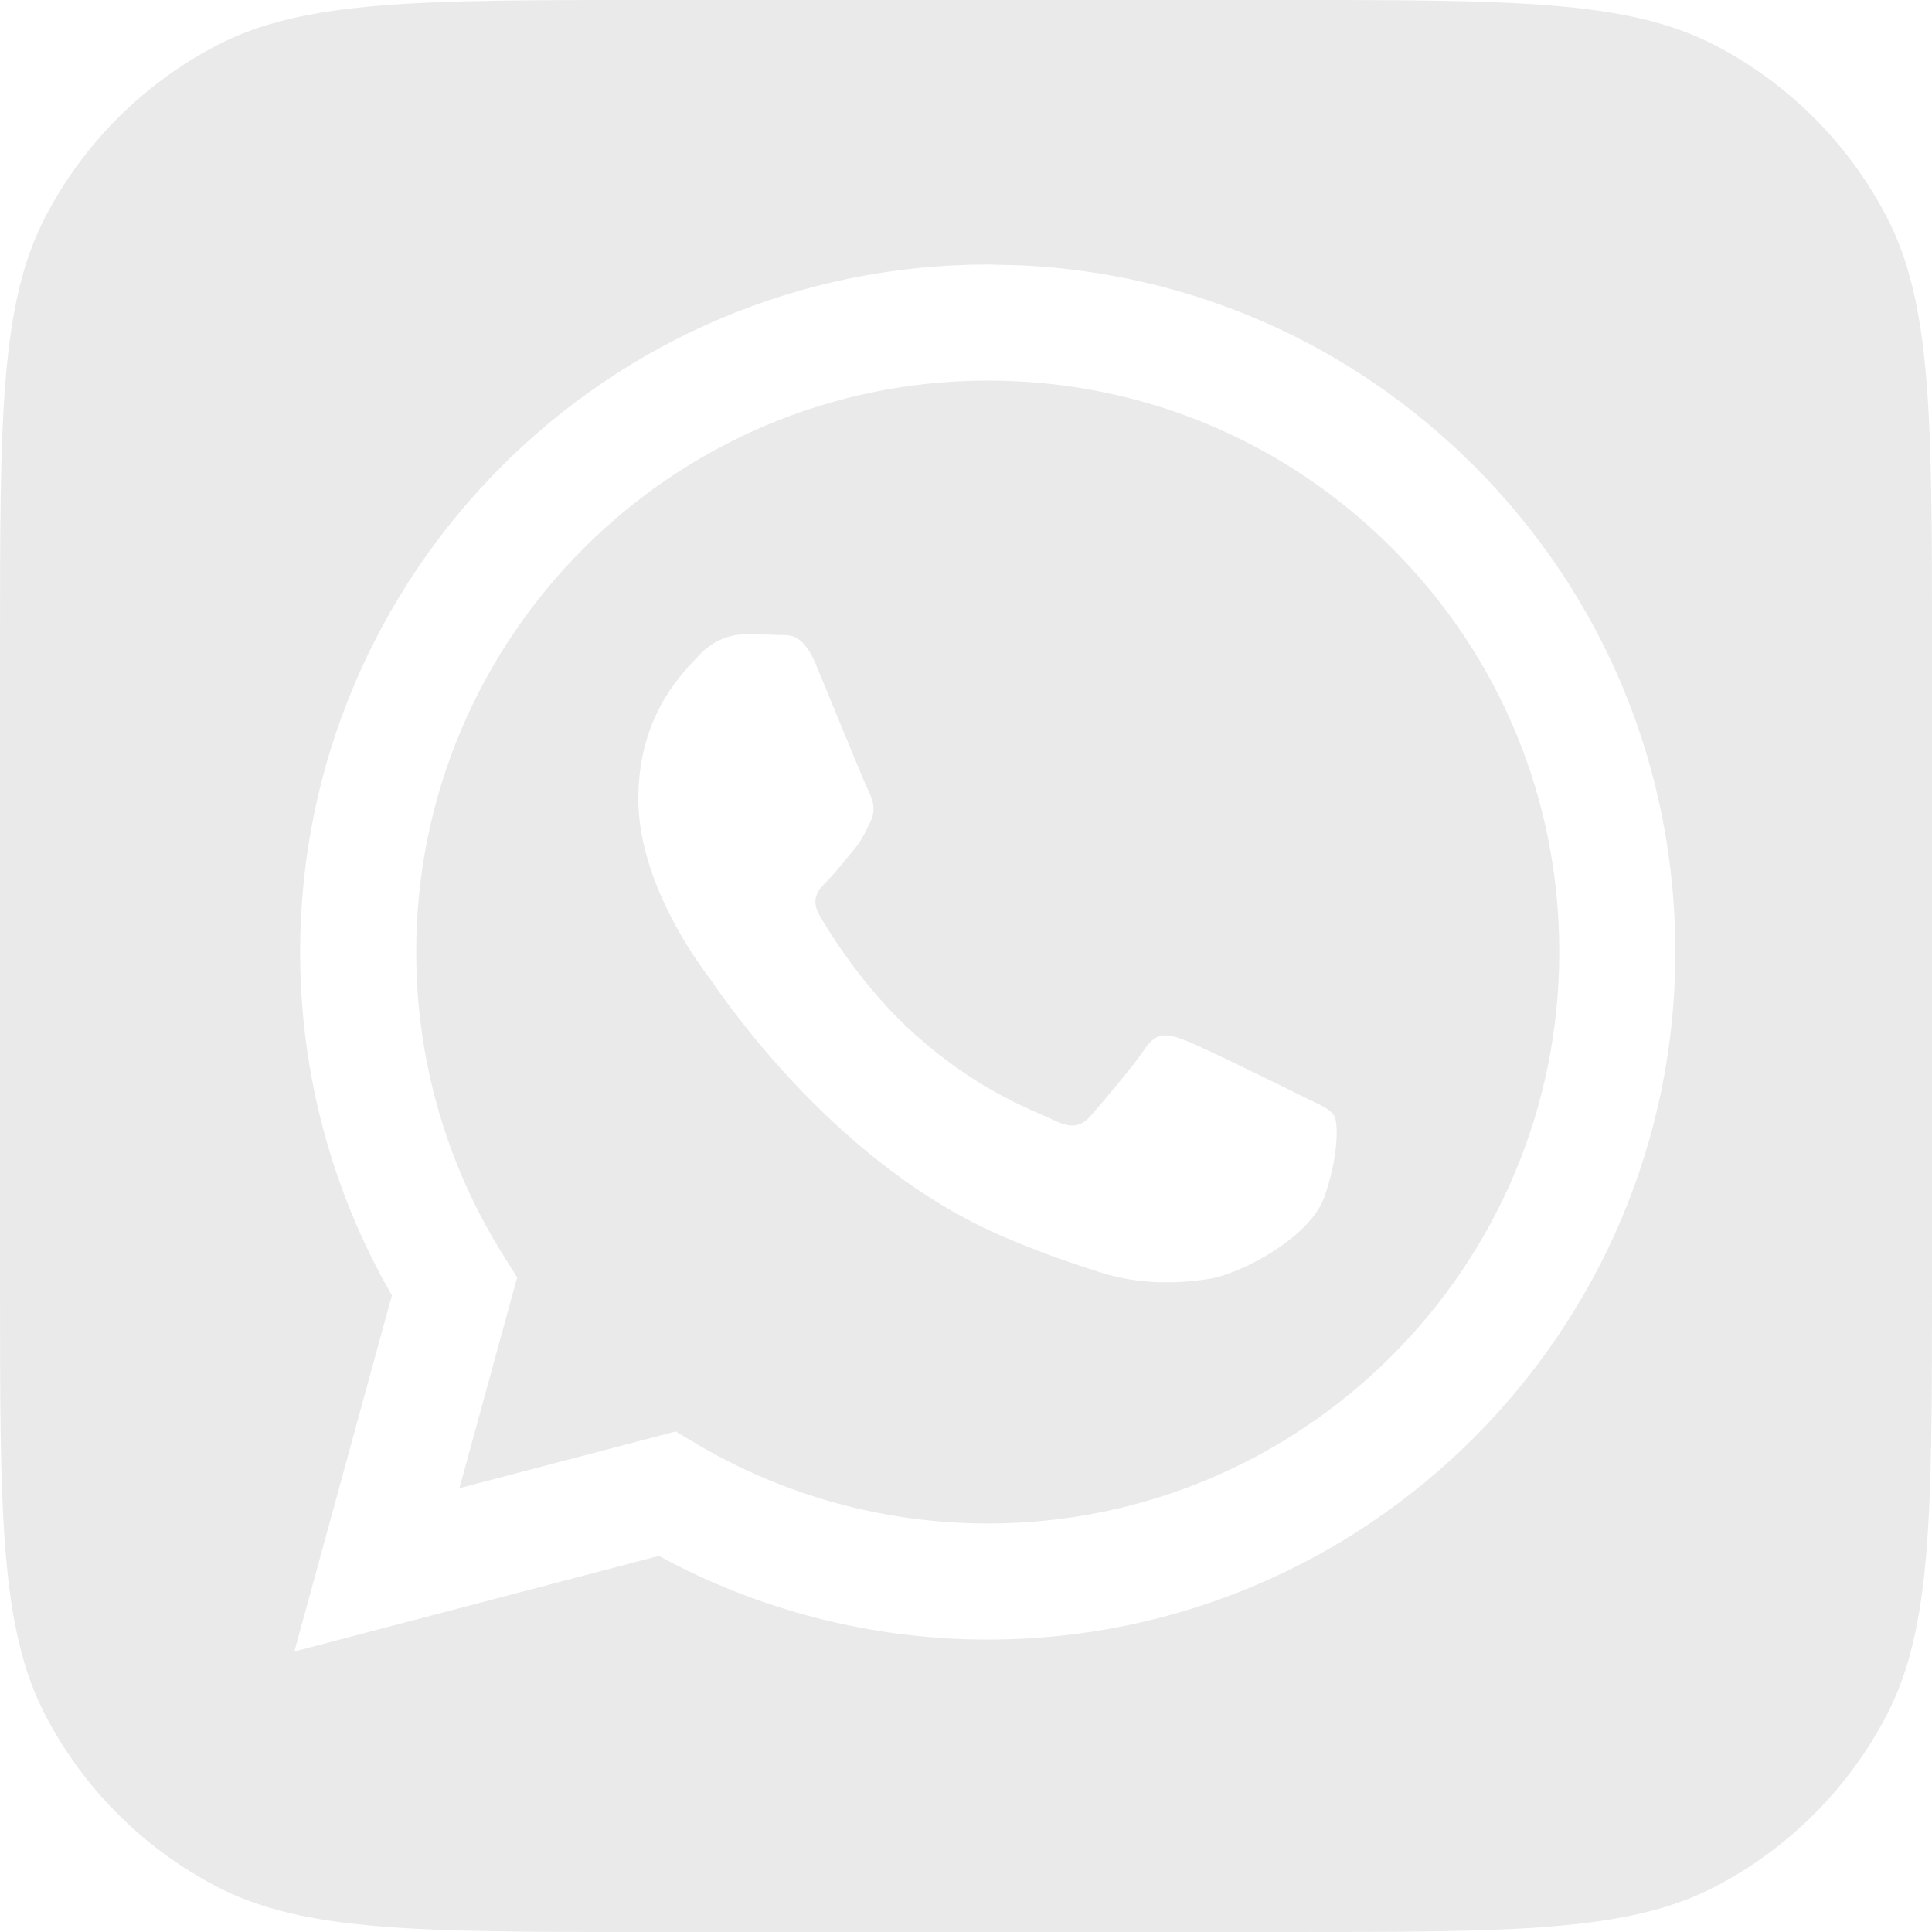 <svg width="25" height="25" viewBox="0 0 25 25" fill="none" xmlns="http://www.w3.org/2000/svg">
<path fill-rule="evenodd" clip-rule="evenodd" d="M0.586 2.807C0 3.936 0 5.419 0 8.385V16.615C0 19.581 0 21.064 0.586 22.193C1.081 23.144 1.856 23.919 2.807 24.414C3.936 25 5.419 25 8.385 25H16.615C19.581 25 21.064 25 22.193 24.414C23.144 23.919 23.919 23.144 24.414 22.193C25 21.064 25 19.581 25 16.615V8.385C25 5.419 25 3.936 24.414 2.807C23.919 1.856 23.144 1.081 22.193 0.586C21.064 0 19.581 0 16.615 0H8.385C5.419 0 3.936 0 2.807 0.586C1.856 1.081 1.081 1.856 0.586 2.807ZM19.076 6.031C17.501 4.455 15.439 3.542 13.226 3.434L12.781 3.423C7.877 3.423 3.886 7.412 3.884 12.316C3.883 13.883 4.293 15.413 5.071 16.762L3.809 21.37L8.526 20.133C9.825 20.842 11.289 21.215 12.778 21.216H12.782C17.686 21.216 21.677 17.226 21.679 12.323C21.68 9.946 20.756 7.712 19.076 6.031ZM9.014 18.684L8.744 18.523L5.945 19.257L6.692 16.53L6.517 16.25C5.776 15.073 5.385 13.713 5.386 12.316C5.387 8.24 8.705 4.925 12.784 4.925C14.76 4.925 16.617 5.695 18.013 7.093C19.409 8.49 20.178 10.347 20.177 12.322C20.175 16.398 16.858 19.714 12.782 19.714H12.779C11.451 19.713 10.15 19.357 9.014 18.684ZM16.96 14.237C17.115 14.312 17.22 14.363 17.264 14.437C17.32 14.53 17.32 14.975 17.135 15.494C16.949 16.013 16.061 16.487 15.634 16.551C15.251 16.608 14.766 16.632 14.234 16.463C13.911 16.36 13.497 16.224 12.966 15.995C10.882 15.095 9.473 13.076 9.207 12.694C9.188 12.668 9.175 12.649 9.168 12.639L9.166 12.637C9.048 12.479 8.26 11.428 8.26 10.34C8.26 9.317 8.764 8.78 8.995 8.533C9.011 8.516 9.025 8.501 9.038 8.487C9.242 8.264 9.483 8.209 9.631 8.209C9.78 8.209 9.928 8.21 10.057 8.216C10.073 8.217 10.09 8.217 10.107 8.217C10.237 8.216 10.398 8.215 10.558 8.598C10.619 8.745 10.709 8.963 10.803 9.193C10.995 9.659 11.206 10.173 11.243 10.248C11.299 10.359 11.336 10.489 11.262 10.637C11.251 10.659 11.24 10.68 11.23 10.701C11.175 10.814 11.134 10.898 11.039 11.008C11.002 11.051 10.964 11.098 10.926 11.144C10.849 11.238 10.773 11.331 10.706 11.397C10.595 11.508 10.479 11.628 10.608 11.851C10.738 12.073 11.184 12.801 11.845 13.39C12.556 14.024 13.173 14.291 13.486 14.427C13.547 14.453 13.597 14.475 13.633 14.493C13.855 14.604 13.985 14.586 14.115 14.437C14.245 14.289 14.671 13.789 14.819 13.566C14.967 13.344 15.115 13.381 15.319 13.455C15.523 13.529 16.616 14.067 16.838 14.178C16.881 14.2 16.922 14.219 16.96 14.237Z" fill="#EAEAEA"/>
</svg>
